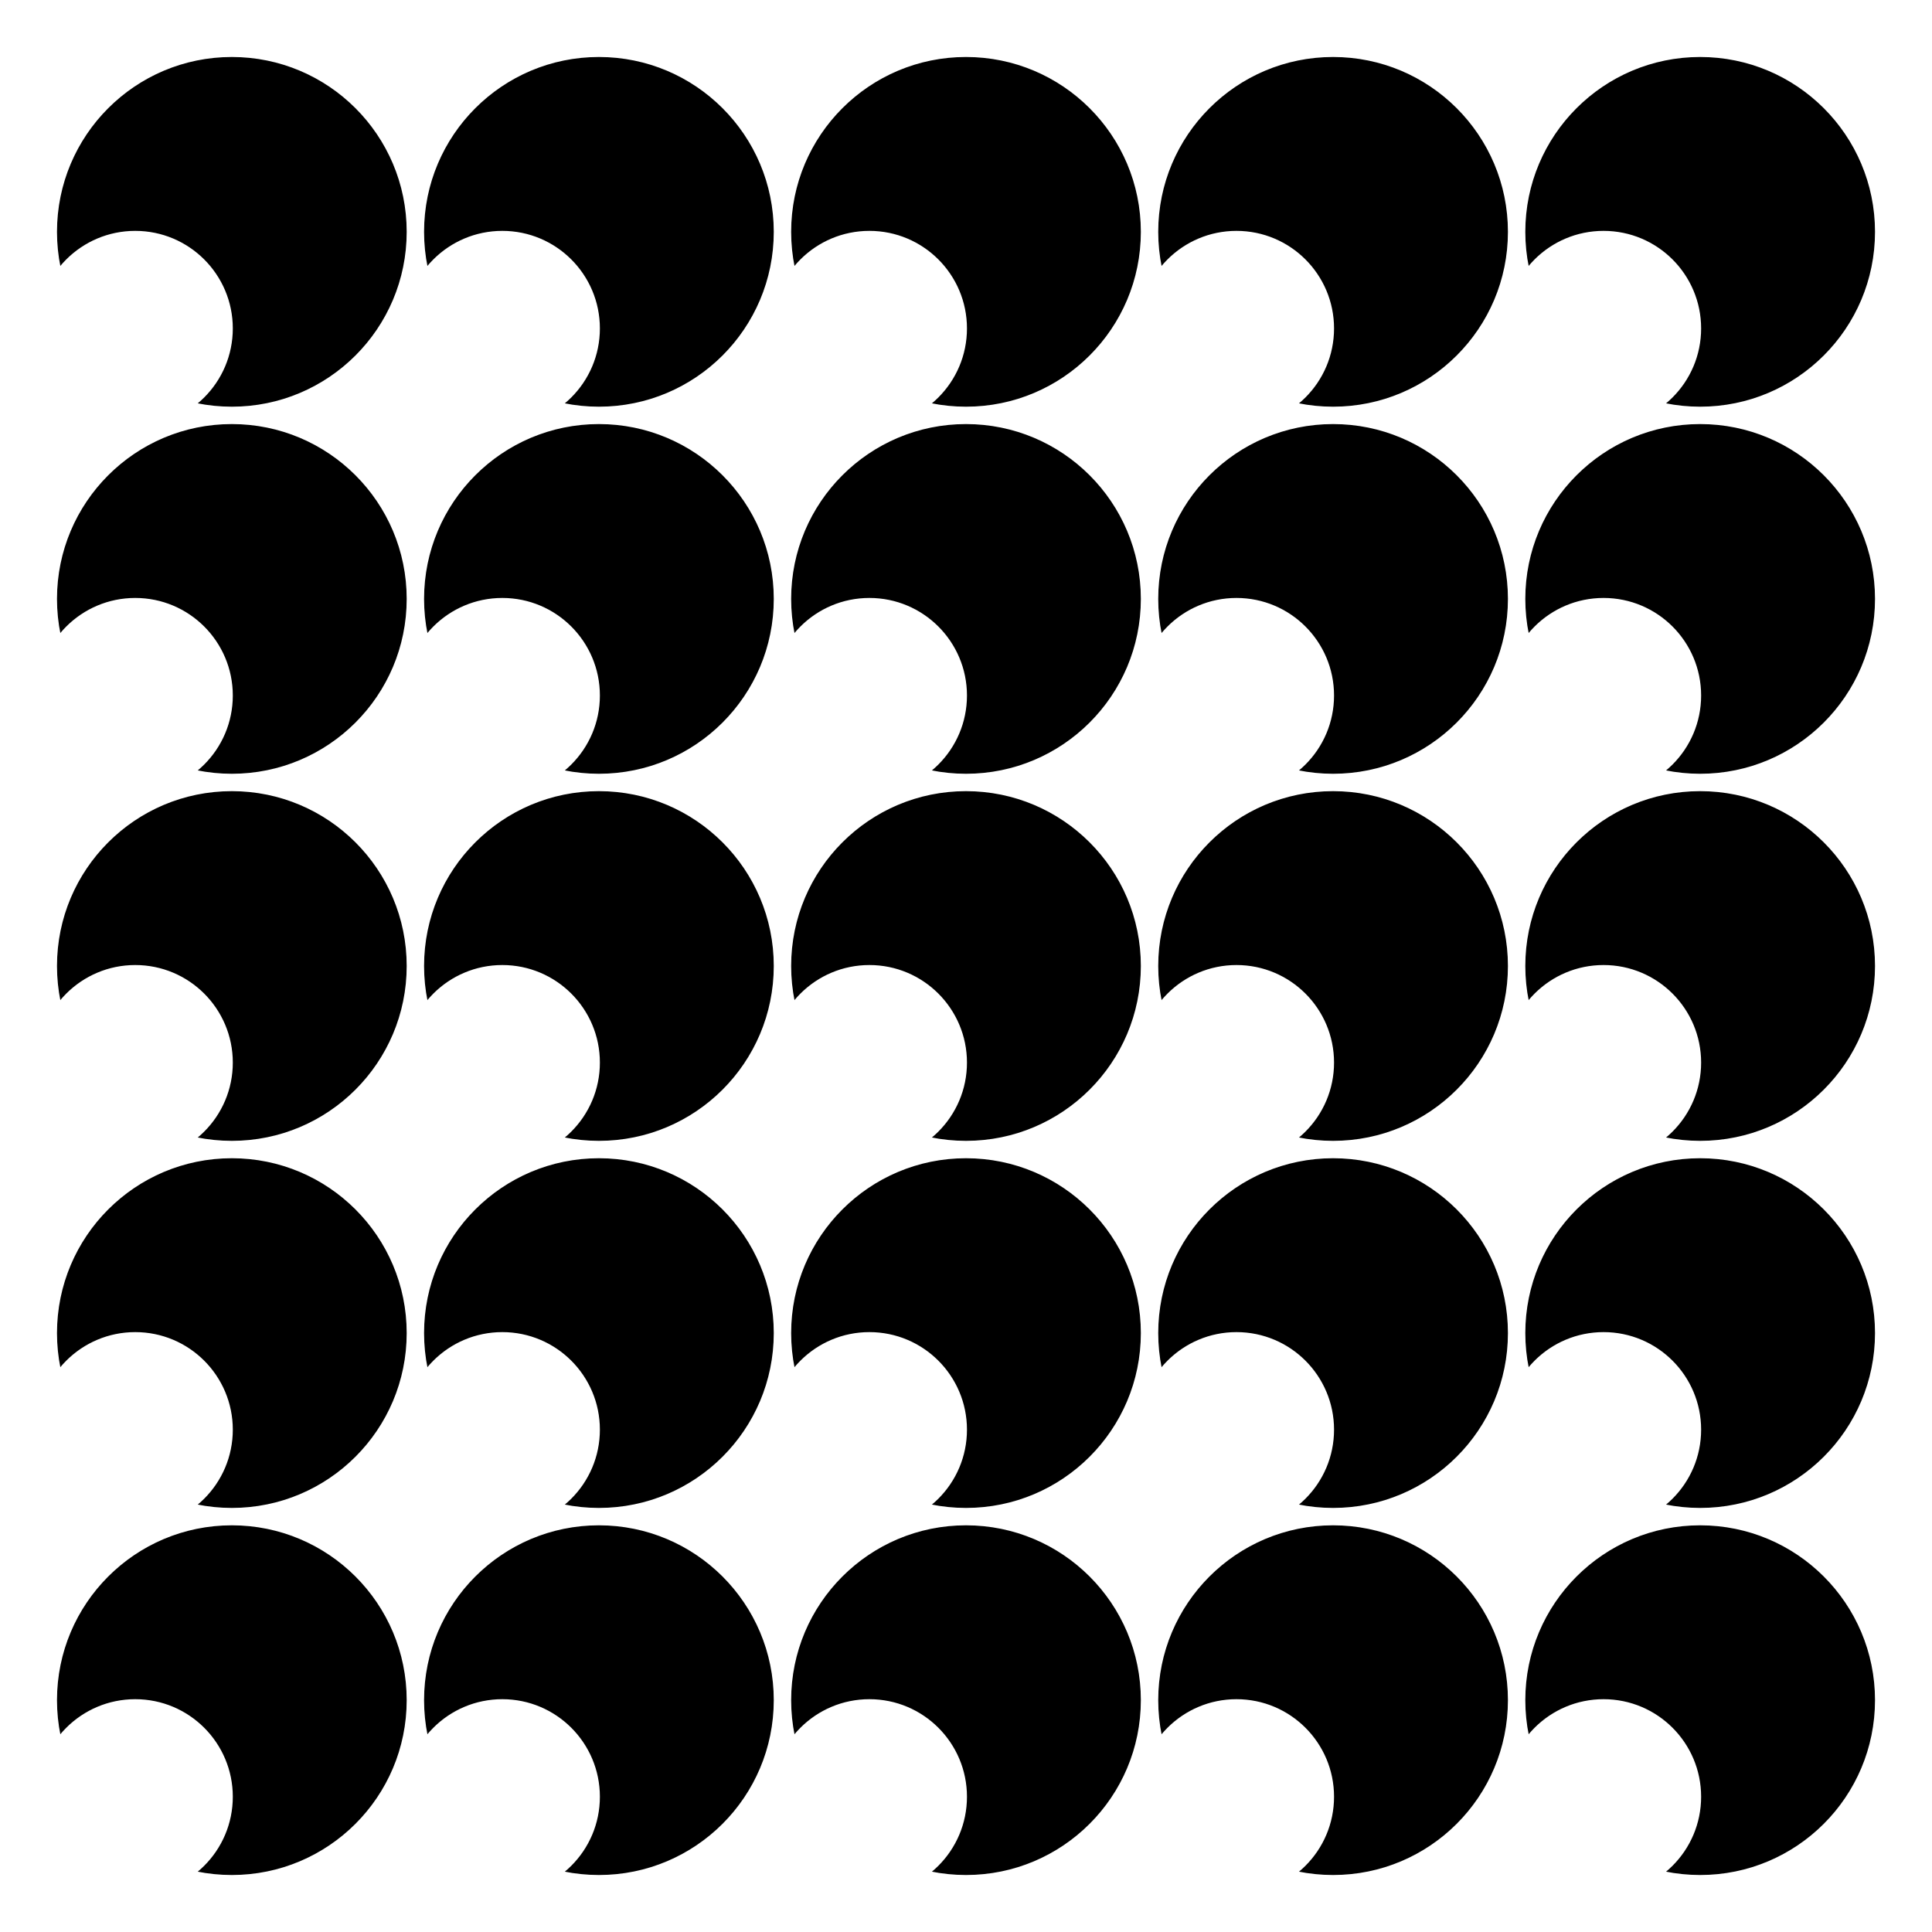 <svg
  stroke="black"
  stroke-linecap="round"
  font-size="60"
  width="200px"
  height="200px"
  viewBox="0 0 1000 1000"
  xmlns="http://www.w3.org/2000/svg"
>
  <rect x="0" y="0" width="1000" height="1000" fill="#808080" stroke="none"/>
  <rect fill="white" stroke="white" x="0" y="0" width="100%" height="100%"></rect>
  <circle cx="120" cy="880" r="90"></circle>
  <circle fill="white" stroke="white" cx="70" cy="930" r="50"></circle>
  <circle cx="120" cy="690" r="90"></circle>
  <circle fill="white" stroke="white" cx="70" cy="740" r="50"></circle>
  <circle cx="120" cy="500" r="90"></circle>
  <circle fill="white" stroke="white" cx="70" cy="550" r="50"></circle>
  <circle cx="120" cy="310" r="90"></circle>
  <circle fill="white" stroke="white" cx="70" cy="360" r="50"></circle>
  <circle cx="120" cy="120" r="90"></circle>
  <circle fill="white" stroke="white" cx="70" cy="170" r="50"></circle>
  <circle cx="310" cy="880" r="90"></circle>
  <circle fill="white" stroke="white" cx="260" cy="930" r="50"></circle>
  <circle cx="310" cy="690" r="90"></circle>
  <circle fill="white" stroke="white" cx="260" cy="740" r="50"></circle>
  <circle cx="310" cy="500" r="90"></circle>
  <circle fill="white" stroke="white" cx="260" cy="550" r="50"></circle>
  <circle cx="310" cy="310" r="90"></circle>
  <circle fill="white" stroke="white" cx="260" cy="360" r="50"></circle>
  <circle cx="310" cy="120" r="90"></circle>
  <circle fill="white" stroke="white" cx="260" cy="170" r="50"></circle>
  <circle cx="500" cy="880" r="90"></circle>
  <circle fill="white" stroke="white" cx="450" cy="930" r="50"></circle>
  <circle cx="500" cy="690" r="90"></circle>
  <circle fill="white" stroke="white" cx="450" cy="740" r="50"></circle>
  <circle cx="500" cy="500" r="90"></circle>
  <circle fill="white" stroke="white" cx="450" cy="550" r="50"></circle>
  <circle cx="500" cy="310" r="90"></circle>
  <circle fill="white" stroke="white" cx="450" cy="360" r="50"></circle>
  <circle cx="500" cy="120" r="90"></circle>
  <circle fill="white" stroke="white" cx="450" cy="170" r="50"></circle>
  <circle cx="690" cy="880" r="90"></circle>
  <circle fill="white" stroke="white" cx="640" cy="930" r="50"></circle>
  <circle cx="690" cy="690" r="90"></circle>
  <circle fill="white" stroke="white" cx="640" cy="740" r="50"></circle>
  <circle cx="690" cy="500" r="90"></circle>
  <circle fill="white" stroke="white" cx="640" cy="550" r="50"></circle>
  <circle cx="690" cy="310" r="90"></circle>
  <circle fill="white" stroke="white" cx="640" cy="360" r="50"></circle>
  <circle cx="690" cy="120" r="90"></circle>
  <circle fill="white" stroke="white" cx="640" cy="170" r="50"></circle>
  <circle cx="880" cy="880" r="90"></circle>
  <circle fill="white" stroke="white" cx="830" cy="930" r="50"></circle>
  <circle cx="880" cy="690" r="90"></circle>
  <circle fill="white" stroke="white" cx="830" cy="740" r="50"></circle>
  <circle cx="880" cy="500" r="90"></circle>
  <circle fill="white" stroke="white" cx="830" cy="550" r="50"></circle>
  <circle cx="880" cy="310" r="90"></circle>
  <circle fill="white" stroke="white" cx="830" cy="360" r="50"></circle>
  <circle cx="880" cy="120" r="90"></circle>
  <circle fill="white" stroke="white" cx="830" cy="170" r="50"></circle>
</svg>
